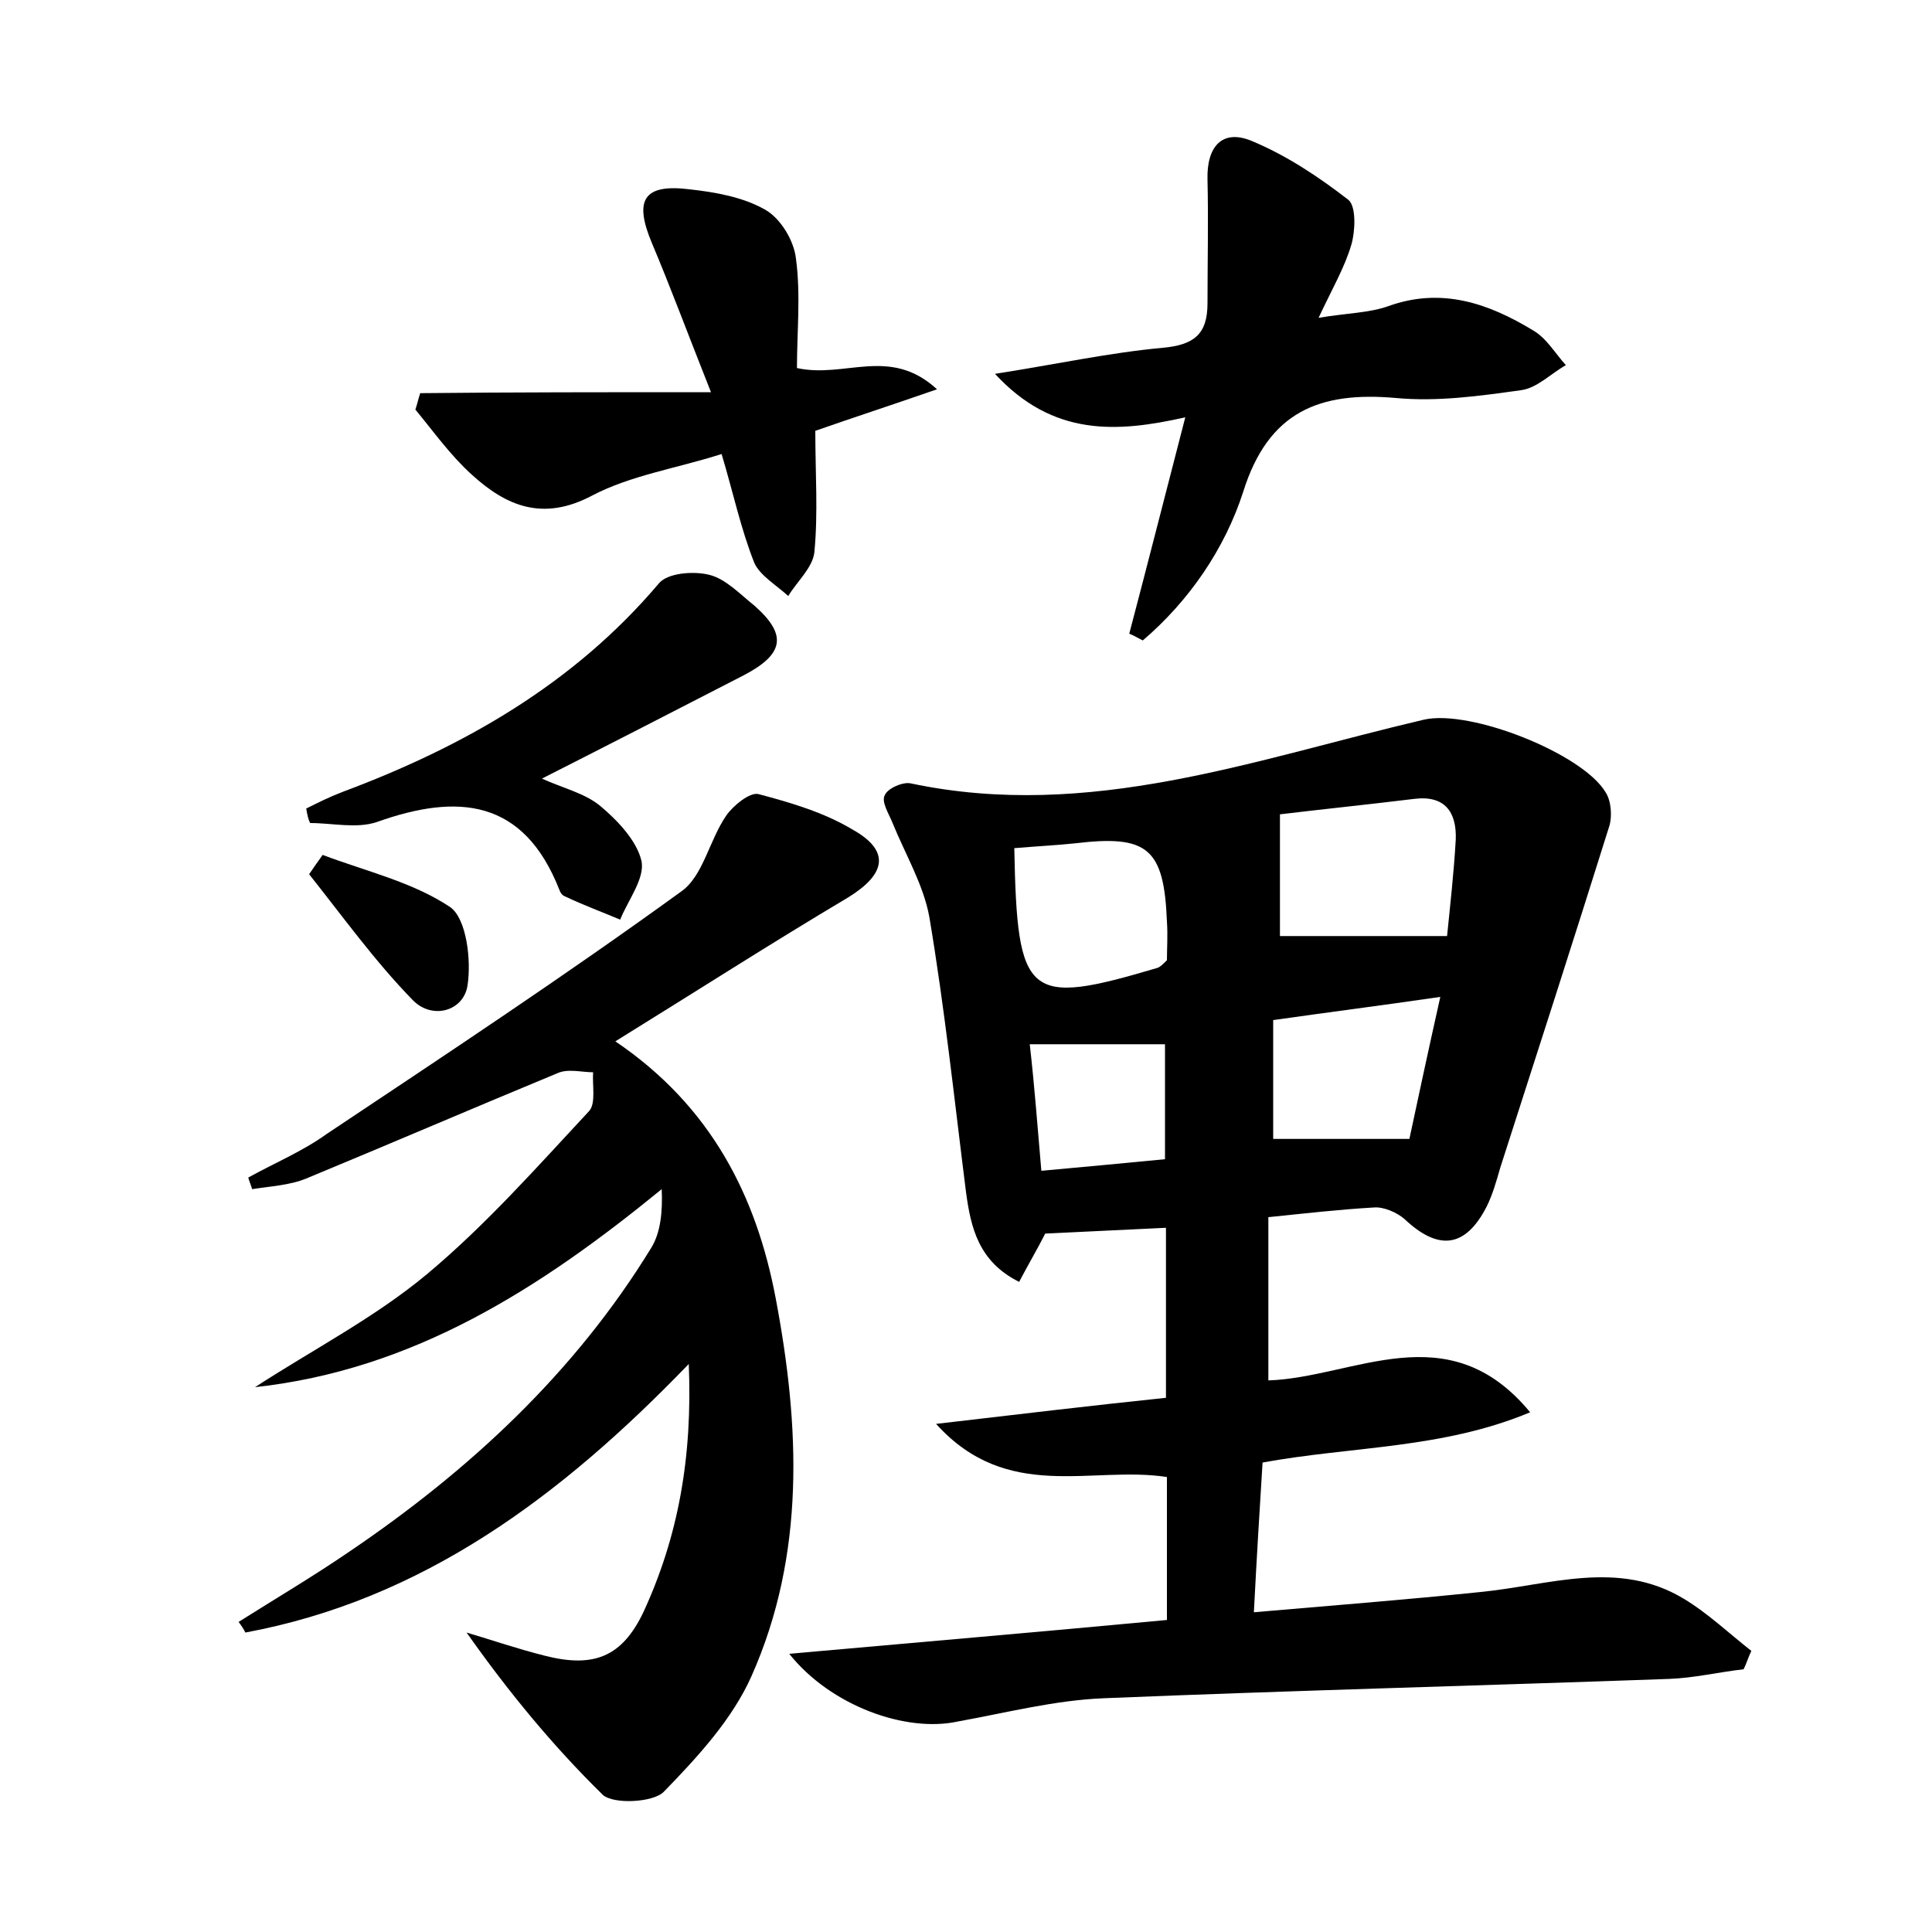 <?xml version="1.0" encoding="utf-8"?>
<!-- Generator: Adobe Illustrator 22.0.0, SVG Export Plug-In . SVG Version: 6.00 Build 0)  -->
<svg version="1.1" id="图层_1" xmlns="http://www.w3.org/2000/svg" xmlns:xlink="http://www.w3.org/1999/xlink" x="0px" y="0px"
	 viewBox="0 0 200 200" style="enable-background:new 0 0 200 200;" xml:space="preserve">
<style type="text/css">
	.st0{fill:#FFFFFF;}
</style>
<g>
	
	<path d="M81.7,171.2c13.5-1.2,26.3-2.3,39.1-3.5c0-5.4,0-10.1,0-14.8c-7.8-1.2-16.5,2.7-23.9-5.5c8.6-1,16.1-1.9,23.8-2.7
		c0-6,0-11.6,0-17.6c-4.3,0.2-8.2,0.4-12.5,0.6c-0.7,1.4-1.7,3.1-2.7,5c-4.2-2.1-5-5.6-5.5-9.3c-1.2-9.5-2.2-19-3.8-28.5
		c-0.6-3.3-2.5-6.5-3.8-9.7c-0.4-1-1.2-2.2-0.8-2.9c0.3-0.7,1.9-1.4,2.7-1.2c18.5,3.9,35.6-2.5,53.1-6.6c4.8-1.1,16.4,3.5,18.8,7.5
		c0.6,0.9,0.7,2.5,0.4,3.5c-3.7,11.8-7.5,23.6-11.3,35.4c-0.4,1.4-0.8,2.8-1.4,4c-2.2,4.3-5,4.6-8.5,1.3c-0.8-0.7-2.2-1.3-3.2-1.2
		c-3.5,0.2-7,0.6-10.9,1c0,5.8,0,11.3,0,16.9c8.9-0.3,18.6-7,27.1,3.3c-9.1,3.8-18.4,3.5-27.7,5.2c-0.3,4.8-0.6,9.7-0.9,15.5
		c8.1-0.7,15.8-1.3,23.5-2.1c7.1-0.7,14.2-3.4,21,0.7c2.5,1.5,4.7,3.6,7,5.4c-0.3,0.6-0.5,1.3-0.8,1.9c-2.6,0.3-5.1,0.9-7.7,1
		c-19.5,0.7-39,1.2-58.5,2c-5.1,0.2-10.1,1.5-15.1,2.4C93.8,179.4,86,176.6,81.7,171.2z M132.5,84.3c0,5,0,9,0,12.6
		c6,0,11.5,0,17.3,0c0.3-3,0.7-6.5,0.9-10c0.1-2.8-1.1-4.6-4.3-4.2C141.5,83.3,136.6,83.8,132.5,84.3z M105,87.8
		c0.3,15.6,1.3,16.4,14.8,12.4c0.3-0.1,0.5-0.3,1-0.8c0-1.2,0.1-2.6,0-4c-0.3-7.6-2-9-9.5-8.1C109.4,87.5,107.4,87.6,105,87.8z
		 M149.1,103.2c-6.2,0.9-11.7,1.6-17.3,2.4c0,4.5,0,8.5,0,12.3c4.6,0,9,0,14.1,0C146.8,113.7,147.8,109,149.1,103.2z M107.8,121.2
		c4.5-0.4,8.6-0.8,12.8-1.2c0-4.3,0-8,0-11.9c-4.8,0-9.3,0-14,0C107.1,112.5,107.4,116.6,107.8,121.2z"/>
	<path d="M26.4,143.6c6-3.9,12.4-7.2,17.8-11.7c6.1-5.1,11.4-11.1,16.8-16.9c0.7-0.8,0.3-2.7,0.4-4c-1.2,0-2.6-0.4-3.7,0.1
		c-8.7,3.6-17.3,7.3-26,10.9c-1.7,0.7-3.7,0.8-5.6,1.1c-0.1-0.4-0.3-0.8-0.4-1.2c2.7-1.5,5.6-2.7,8.1-4.5
		c12.3-8.2,24.7-16.4,36.7-25.1c2.3-1.6,2.9-5.3,4.7-7.9c0.7-1,2.4-2.4,3.3-2.2c3.4,0.9,6.8,1.9,9.8,3.7c3.9,2.2,3.4,4.6-0.5,7
		c-7.9,4.7-15.7,9.7-24.1,14.9c9.9,6.7,14.6,16,16.6,26.6c2.5,13.2,3.1,26.5-2.5,39.1c-2,4.5-5.6,8.4-9.1,12
		c-1.1,1.1-5.2,1.3-6.3,0.3c-5.2-5.1-9.8-10.7-14.1-16.8c2.7,0.8,5.3,1.7,8.1,2.4c5.1,1.3,8,0.1,10.2-4.5c3.6-7.8,5.1-16,4.7-25.7
		c-13.3,13.8-27.6,24.4-45.9,27.8c-0.2-0.4-0.4-0.7-0.7-1.1c3.8-2.4,7.7-4.7,11.5-7.3c12.4-8.4,23.3-18.5,31.2-31.4
		c1-1.6,1.2-3.8,1.1-6.1C55.9,133.4,42.8,141.8,26.4,143.6z"/>
	<path d="M116.9,65.6c1.9-7.2,3.7-14.3,5.8-22.4c-7.1,1.6-13.7,2-19.7-4.5c6.4-1,11.9-2.2,17.4-2.7c3.2-0.3,4.6-1.4,4.6-4.6
		c0-4.3,0.1-8.5,0-12.8c-0.1-3.4,1.5-5.3,4.6-4c3.6,1.5,6.9,3.7,10,6.1c0.8,0.7,0.7,3.2,0.3,4.6c-0.7,2.4-2,4.6-3.4,7.6
		c3-0.5,5.2-0.5,7.2-1.2c5.5-2,10.4-0.3,15,2.5c1.4,0.8,2.3,2.4,3.4,3.6c-1.6,0.9-3,2.4-4.7,2.6c-4.3,0.6-8.6,1.2-12.9,0.8
		c-7.9-0.7-13.2,1.4-15.8,9.7c-1.9,5.9-5.6,11.3-10.4,15.4C117.9,66.1,117.4,65.8,116.9,65.6z"/>
	<path d="M73.6,40.6c-2.5-6.3-4.2-10.9-6.1-15.4c-1.9-4.5-0.9-6.2,3.9-5.6c2.7,0.3,5.5,0.8,7.8,2.1c1.6,0.9,3,3.2,3.2,5.1
		c0.5,3.7,0.1,7.6,0.1,11.3c5,1.1,9.6-2.3,14.5,2.2c-4.9,1.7-8.9,3-12.6,4.3c0,4.4,0.3,8.5-0.1,12.6c-0.2,1.6-1.8,3-2.7,4.5
		c-1.2-1.1-2.9-2.1-3.5-3.4c-1.4-3.5-2.2-7.3-3.4-11.3c-4.7,1.5-9.4,2.2-13.4,4.3c-5.1,2.7-8.9,1.1-12.5-2.2c-2.2-2-3.9-4.4-5.8-6.7
		c0.2-0.6,0.3-1.1,0.5-1.7C52.9,40.6,62.5,40.6,73.6,40.6z"/>
	<path d="M31.7,83.7c1.2-0.6,2.4-1.2,3.7-1.7c12.6-4.7,24-11.2,32.8-21.6c0.9-1.1,3.6-1.3,5.2-0.9c1.7,0.4,3.2,2,4.7,3.2
		c3.4,3,3.1,5-1.1,7.2c-6.8,3.5-13.6,7-20.9,10.7c2.2,1,4.4,1.5,6,2.8c1.8,1.5,3.8,3.6,4.3,5.7c0.4,1.8-1.4,4.1-2.2,6.1
		c-1.9-0.8-3.8-1.5-5.7-2.4c-0.3-0.1-0.5-0.4-0.6-0.7c-3.7-9.4-10.5-10-18.9-7c-2.1,0.7-4.6,0.1-6.9,0.1
		C31.9,84.8,31.8,84.3,31.7,83.7z"/>
	<path d="M33.4,88.5c4.5,1.7,9.3,2.8,13.2,5.4c1.7,1.2,2.2,5.5,1.8,8.1c-0.4,2.7-3.7,3.6-5.7,1.5c-3.9-4-7.2-8.6-10.7-13
		C32.4,89.9,32.9,89.2,33.4,88.5z"/>
	
	
	
	
</g>
</svg>
